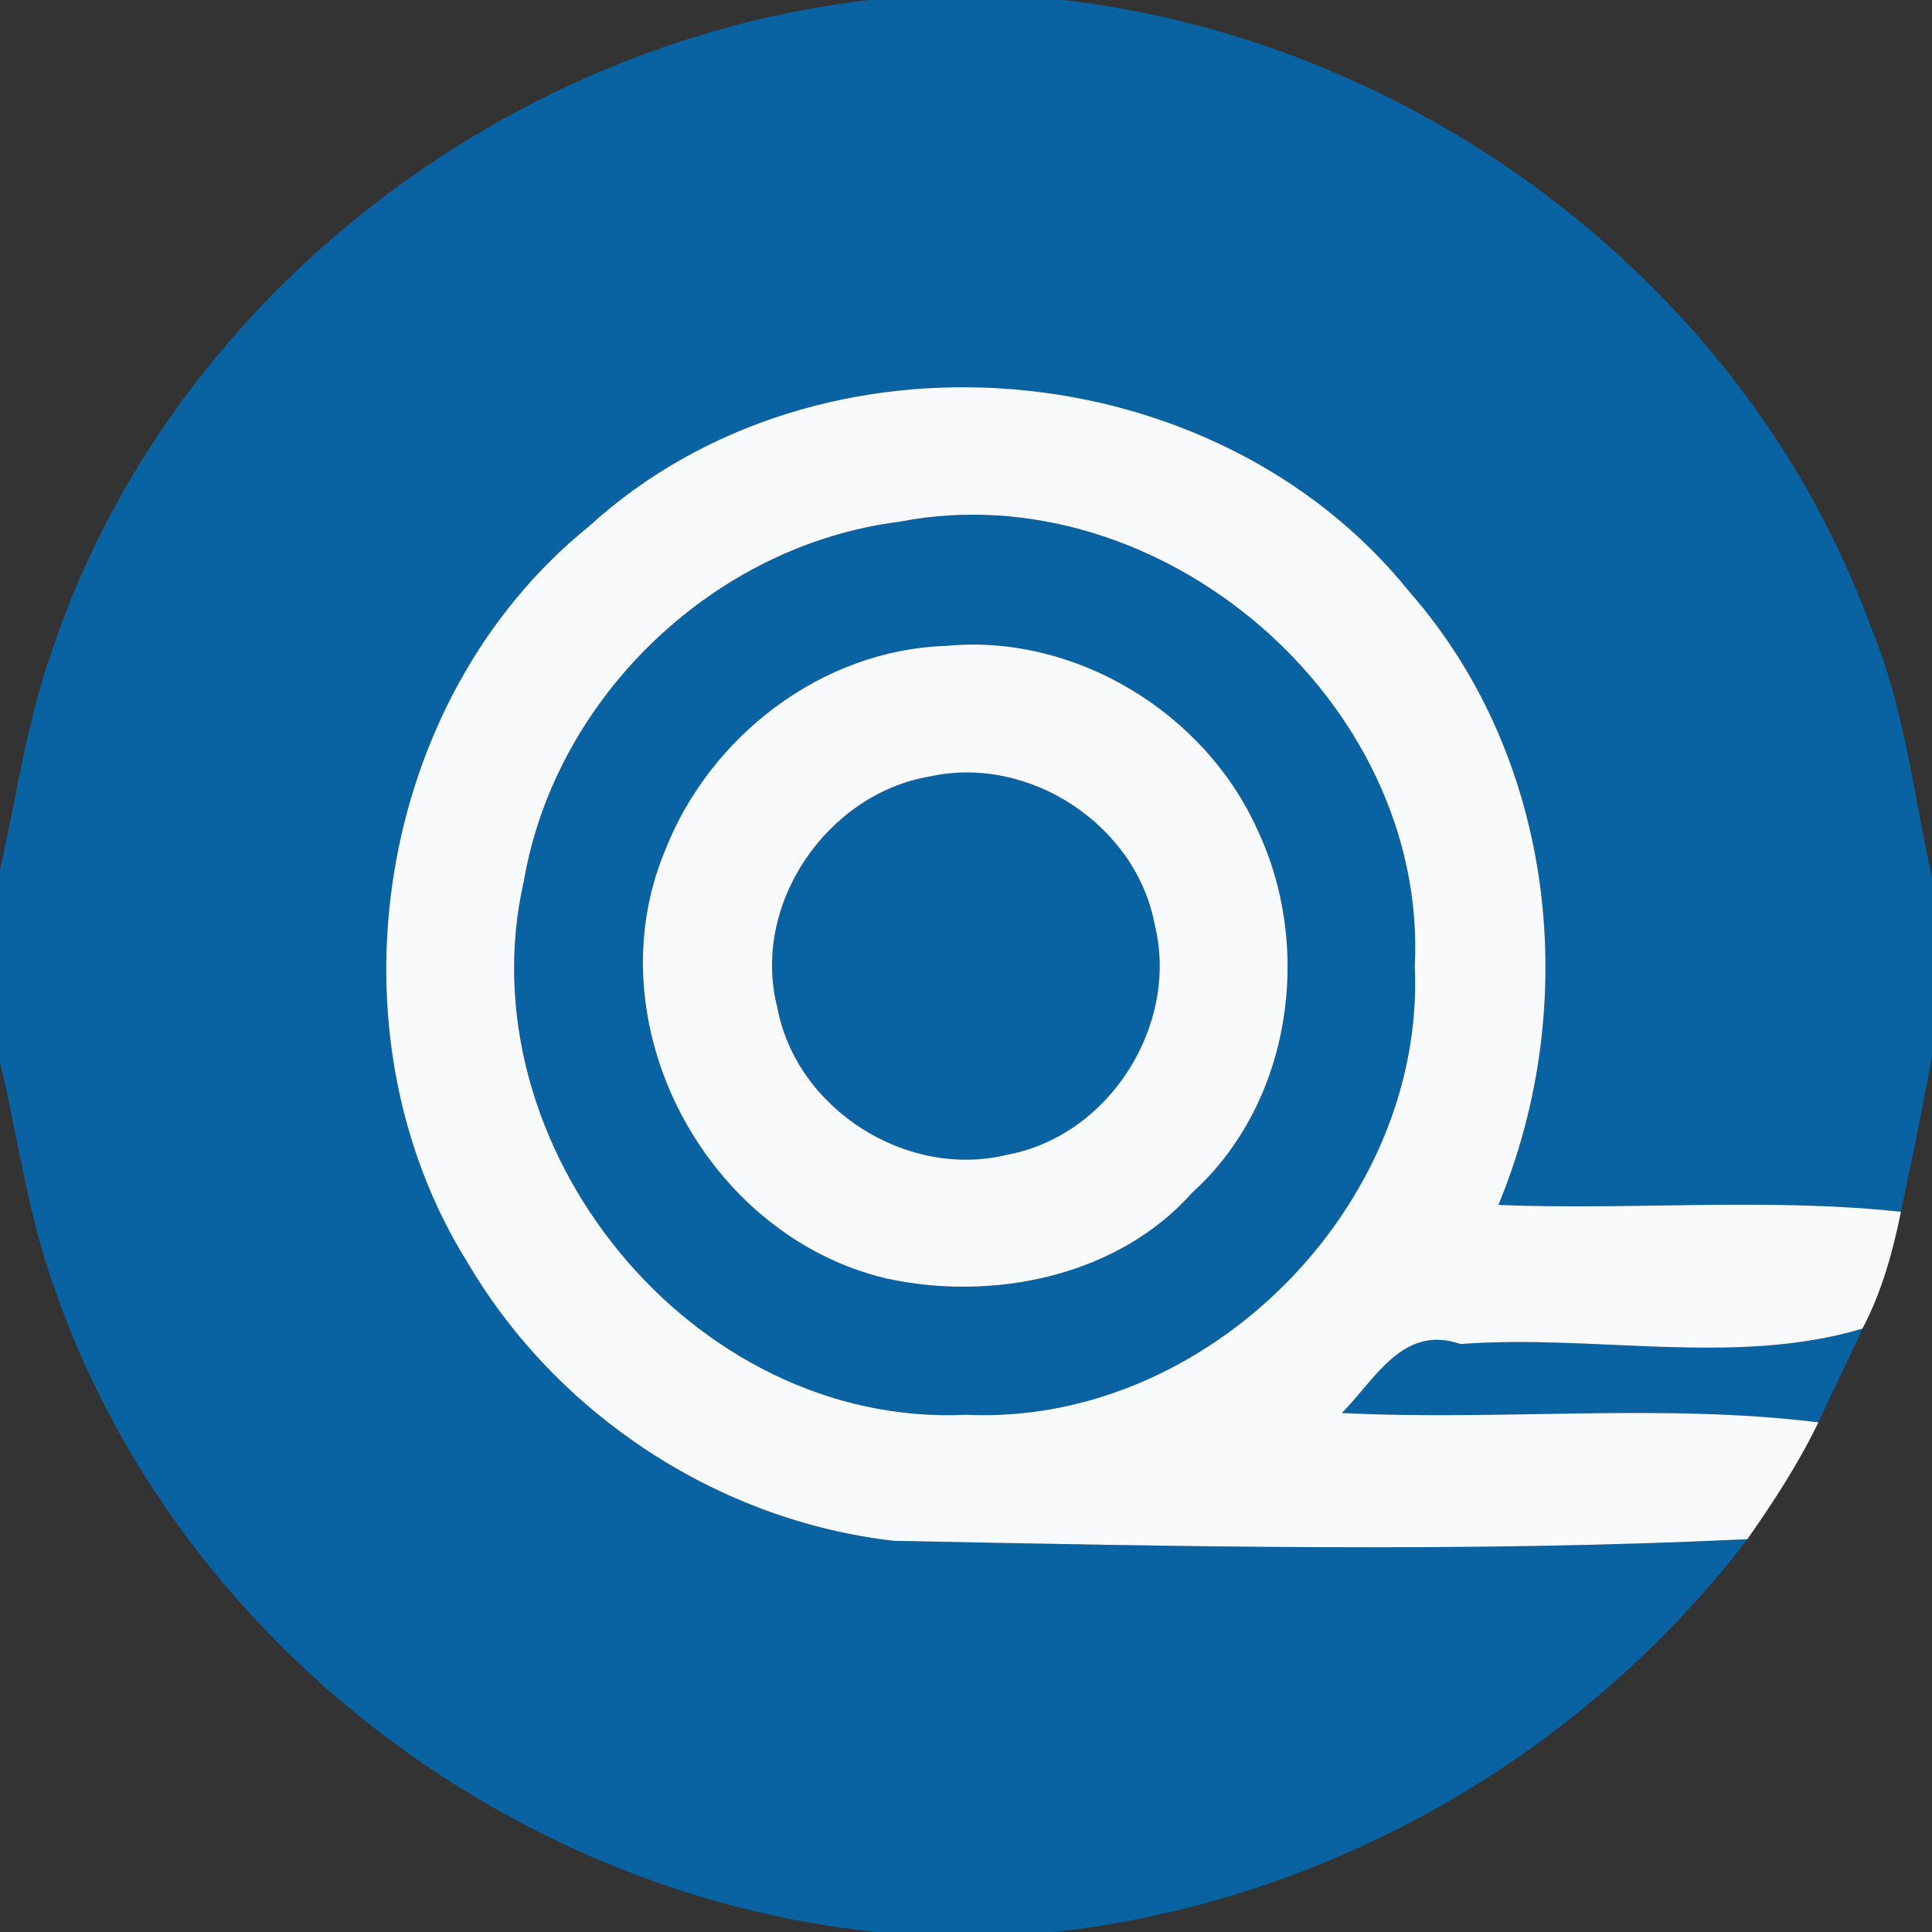 <?xml version="1.0" encoding="UTF-8" ?>
<!DOCTYPE svg PUBLIC "-//W3C//DTD SVG 1.1//EN" "http://www.w3.org/Graphics/SVG/1.1/DTD/svg11.dtd">
<svg width="250pt" height="250pt" viewBox="0 0 250 250" version="1.1" xmlns="http://www.w3.org/2000/svg">
<rect x="0" y="0" width="250" height="250" fill="#333333" stroke="none"/>
<g id="#0962a2fe">
<path fill="#0962a2" opacity="1.00" d=" M 112.43 0.00 L 137.58 0.00 C 183.78 5.35 225.96 37.04 242.03 80.99 C 246.40 91.36 247.61 102.69 250.00 113.58 L 250.00 136.58 C 248.81 143.35 247.38 150.07 245.98 156.80 C 228.68 154.95 211.24 156.61 193.89 155.92 C 204.70 129.91 201.28 98.15 182.41 76.62 C 157.19 45.19 106.01 40.88 76.19 68.13 C 48.59 90.43 41.78 133.55 60.60 163.54 C 72.18 183.15 93.02 196.80 115.67 199.38 C 152.39 200.11 189.51 200.92 226.11 199.17 C 204.56 227.37 171.68 246.08 136.42 250.00 L 113.42 250.00 C 65.72 245.07 22.34 211.72 6.85 166.12 C 3.54 156.82 2.28 146.98 0.00 137.43 L 0.00 112.57 C 2.09 103.25 3.42 93.71 6.59 84.63 C 21.63 38.94 64.95 5.53 112.43 0.00 Z" />
<path fill="#0962a2" opacity="1.00" d=" M 116.40 67.51 C 150.06 60.97 184.79 90.72 183.07 125.00 C 184.50 156.06 156.08 184.54 125.00 183.07 C 89.57 184.76 59.91 148.31 67.81 113.88 C 71.94 90.11 92.47 70.51 116.40 67.51 M 122.39 83.58 C 106.35 84.09 91.85 95.26 86.06 110.05 C 76.71 132.42 91.25 159.86 114.64 165.42 C 128.44 168.46 144.65 165.19 154.30 154.30 C 167.10 142.73 169.97 122.63 162.68 107.31 C 155.85 92.16 139.06 81.95 122.39 83.58 Z" />
<path fill="#0962a2" opacity="1.00" d=" M 120.40 100.46 C 133.22 97.67 147.03 106.78 149.42 119.66 C 152.63 132.66 143.50 146.99 130.34 149.42 C 117.34 152.63 103.01 143.50 100.58 130.34 C 97.16 116.98 107.09 102.65 120.40 100.46 Z" />
<path fill="#0962a2" opacity="1.00" d=" M 188.99 173.92 C 206.13 172.61 224.54 176.87 241.00 171.92 C 239.17 176.00 237.15 179.99 235.30 184.05 C 214.88 181.54 194.17 183.88 173.64 182.84 C 177.95 178.49 181.53 171.32 188.99 173.92 Z" />
</g>
<g id="#f8fafcff">
<path fill="#f8fafc" opacity="1.00" d=" M 76.19 68.13 C 106.01 40.88 157.19 45.19 182.41 76.62 C 201.28 98.15 204.70 129.91 193.89 155.92 C 211.24 156.61 228.68 154.95 245.98 156.80 C 244.93 162.01 243.49 167.20 241.00 171.92 C 224.54 176.87 206.13 172.61 188.99 173.92 C 181.53 171.32 177.95 178.49 173.64 182.84 C 194.17 183.88 214.88 181.54 235.30 184.05 C 232.74 189.37 229.49 194.34 226.11 199.17 C 189.51 200.92 152.39 200.11 115.67 199.38 C 93.02 196.80 72.18 183.15 60.60 163.54 C 41.78 133.55 48.59 90.43 76.19 68.13 M 116.40 67.51 C 92.47 70.51 71.94 90.11 67.81 113.88 C 59.91 148.31 89.57 184.76 125.00 183.07 C 156.08 184.54 184.50 156.06 183.07 125.00 C 184.79 90.72 150.06 60.97 116.40 67.51 Z" />
<path fill="#f8fafc" opacity="1.00" d=" M 122.39 83.58 C 139.06 81.95 155.85 92.16 162.68 107.31 C 169.97 122.63 167.10 142.73 154.30 154.30 C 144.65 165.19 128.44 168.46 114.64 165.42 C 91.25 159.86 76.71 132.42 86.06 110.05 C 91.85 95.26 106.35 84.09 122.39 83.58 M 120.40 100.46 C 107.09 102.65 97.16 116.98 100.58 130.34 C 103.01 143.50 117.34 152.63 130.34 149.42 C 143.50 146.99 152.63 132.66 149.42 119.66 C 147.03 106.78 133.22 97.67 120.40 100.46 Z" />
</g>
</svg>
